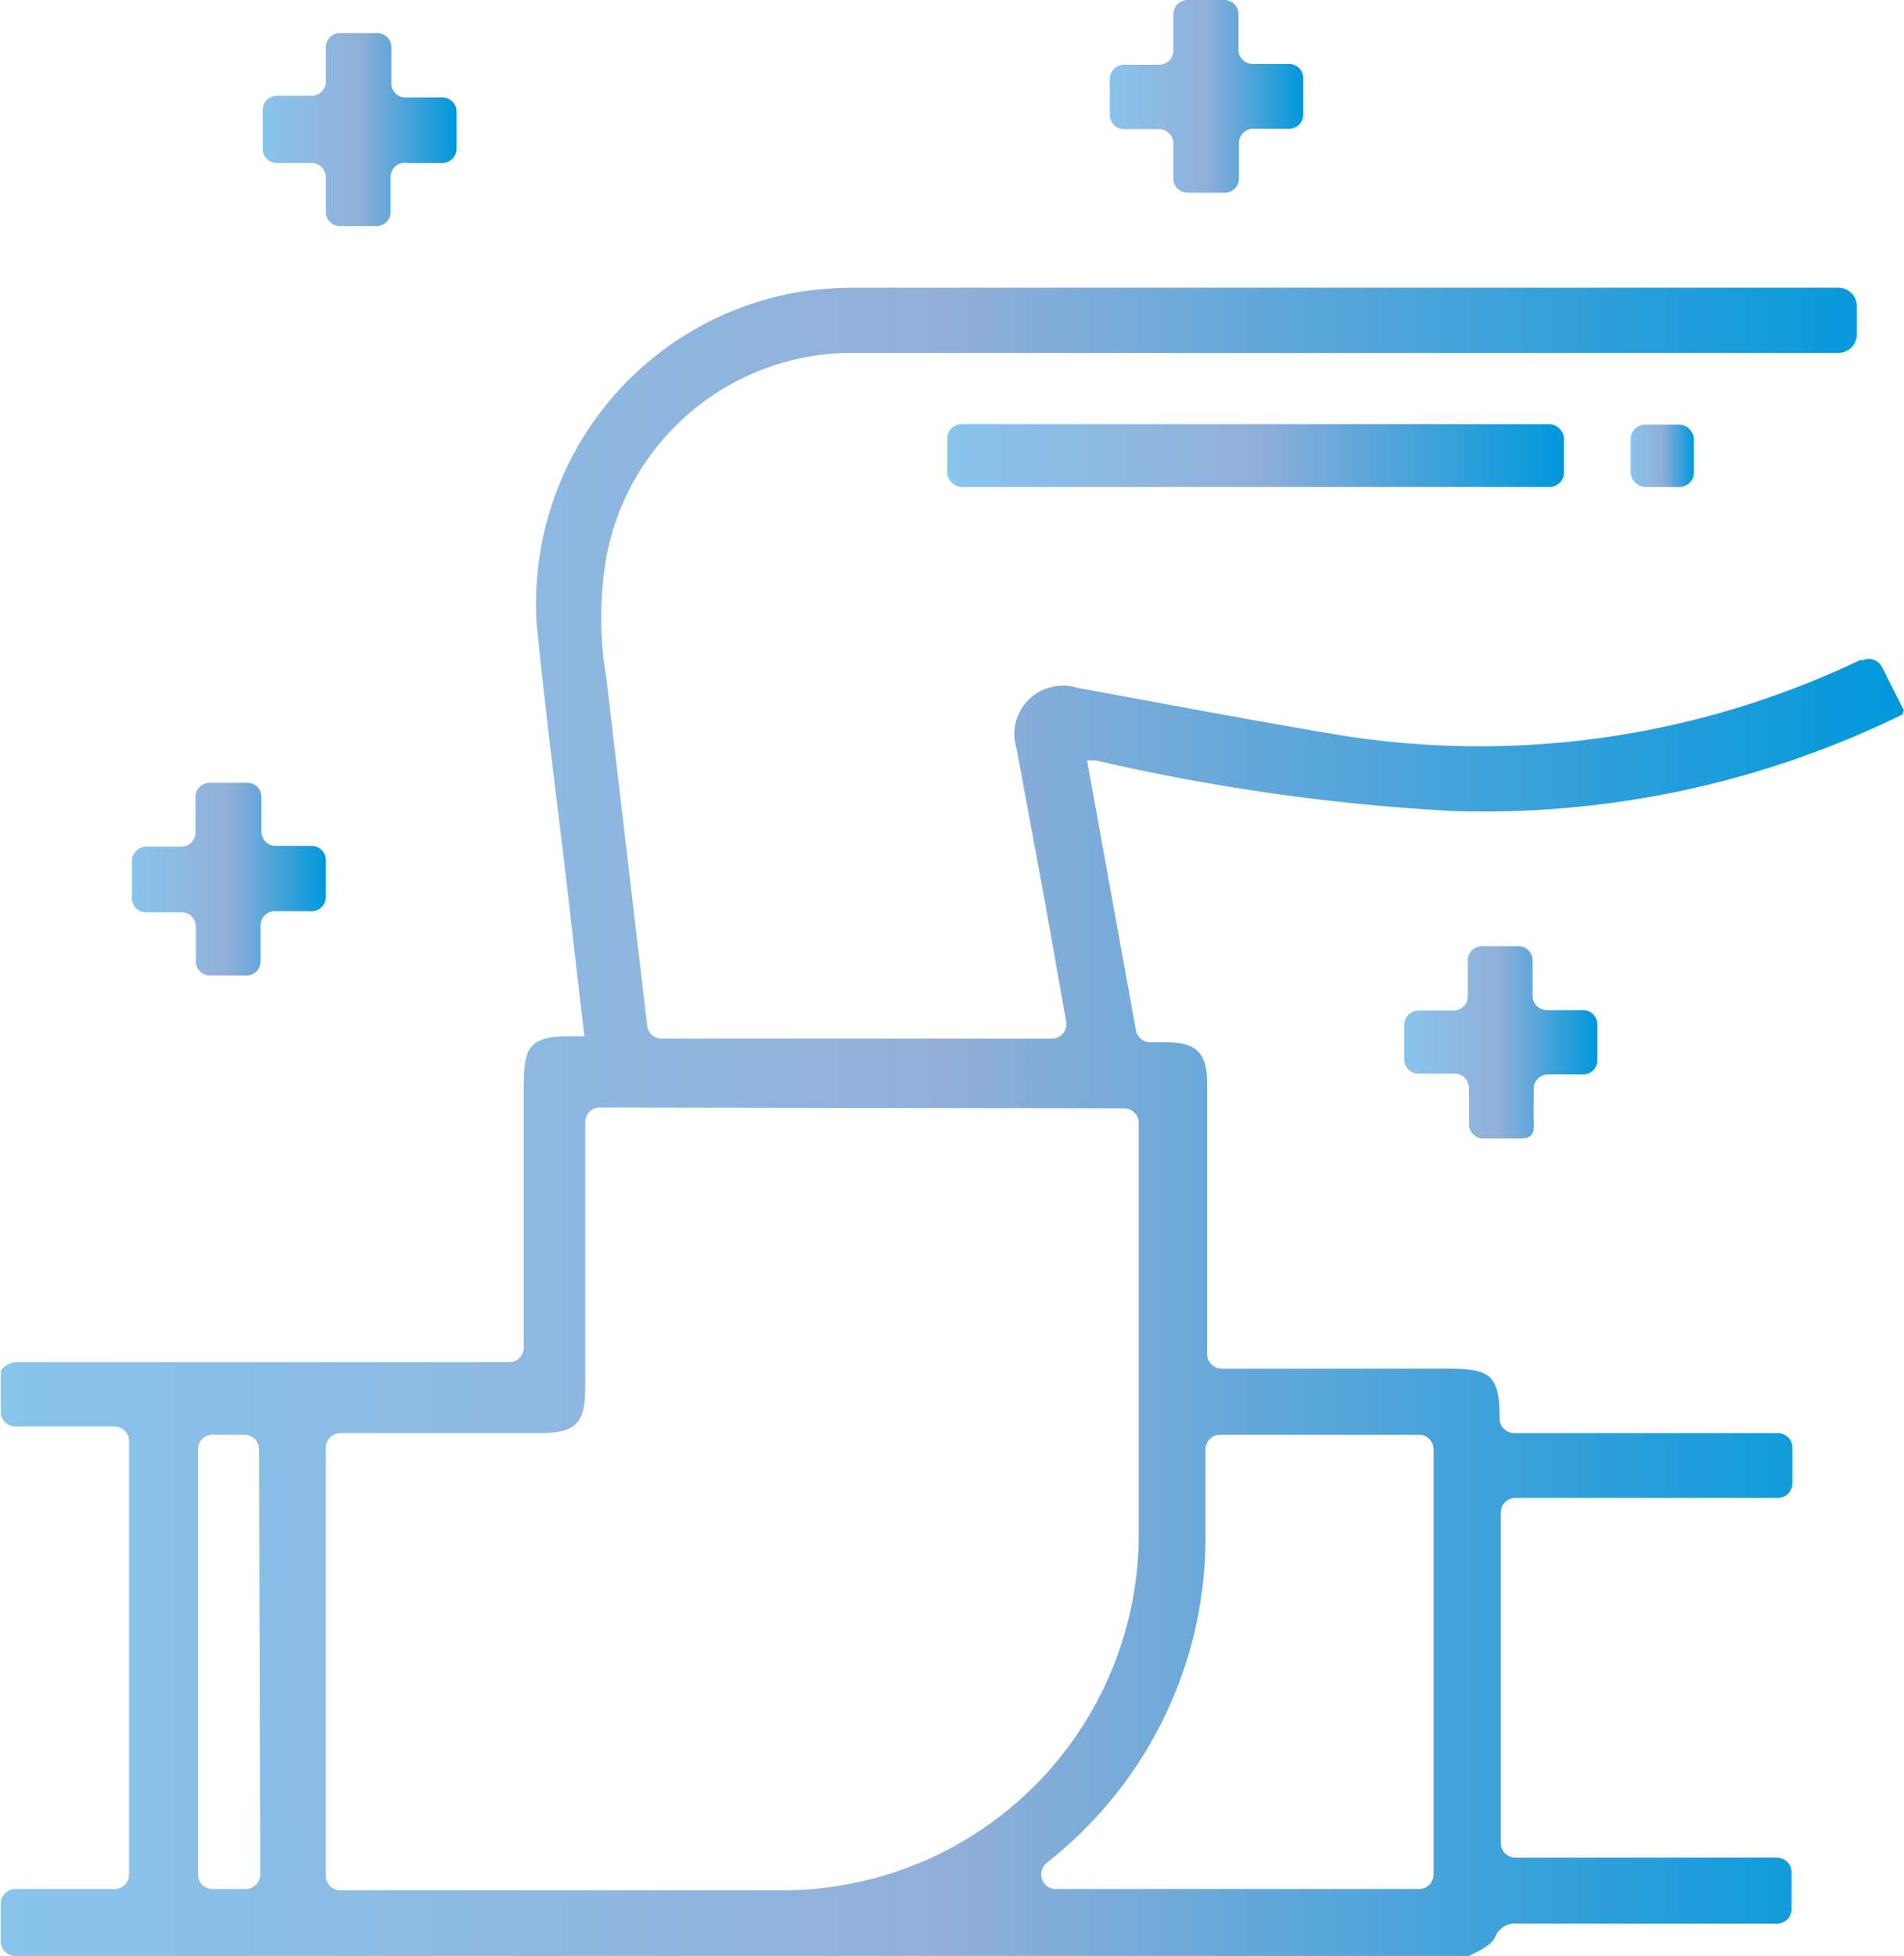 <svg xmlns="http://www.w3.org/2000/svg" xmlns:xlink="http://www.w3.org/1999/xlink" viewBox="0 0 46.75 48"><defs><style>.cls-1{fill:url(#linear-gradient);}.cls-2{fill:url(#linear-gradient-2);}.cls-3{fill:url(#linear-gradient-3);}.cls-4{fill:url(#linear-gradient-4);}.cls-5{fill:url(#linear-gradient-5);}.cls-6{fill:url(#linear-gradient-6);}.cls-7{fill:url(#linear-gradient-7);}</style><linearGradient id="linear-gradient" x1="3.24" y1="21.59" x2="7.99" y2="21.59" gradientUnits="userSpaceOnUse"><stop offset="0" stop-color="#88c4ec"/><stop offset="0.5" stop-color="#91afd9"/><stop offset="1" stop-color="#0098db"/></linearGradient><linearGradient id="linear-gradient-2" x1="27.25" y1="2.37" x2="32" y2="2.37" xlink:href="#linear-gradient"/><linearGradient id="linear-gradient-3" x1="6.45" y1="3.18" x2="11.19" y2="3.18" xlink:href="#linear-gradient"/><linearGradient id="linear-gradient-4" x1="0" y1="27.59" x2="46.75" y2="27.59" xlink:href="#linear-gradient"/><linearGradient id="linear-gradient-5" x1="23.26" y1="11.18" x2="38.39" y2="11.18" xlink:href="#linear-gradient"/><linearGradient id="linear-gradient-6" x1="34.43" y1="25.6" x2="39.19" y2="25.6" xlink:href="#linear-gradient"/><linearGradient id="linear-gradient-7" x1="40.04" y1="11.18" x2="41.59" y2="11.18" xlink:href="#linear-gradient"/></defs><title>Physiotherapy_unselectable</title><g id="Layer_2" data-name="Layer 2"><g id="Layer_1-2" data-name="Layer 1"><path class="cls-1" d="M3.59,22.39h.87a.35.35,0,0,1,.35.35v.85a.35.35,0,0,0,.35.35h.89a.35.35,0,0,0,.35-.35v-.88a.35.35,0,0,1,.35-.35h.86A.35.35,0,0,0,8,22v-.89a.35.35,0,0,0-.35-.35H6.77a.35.35,0,0,1-.35-.35v-.85a.35.35,0,0,0-.35-.35H5.15a.35.35,0,0,0-.35.35v.87a.35.35,0,0,1-.35.35H3.59a.35.35,0,0,0-.35.35V22A.35.35,0,0,0,3.59,22.39Z"/><path class="cls-2" d="M27.6,3.17h.86a.35.35,0,0,1,.35.35v.86a.35.35,0,0,0,.35.35h.91a.35.35,0,0,0,.35-.35V3.51a.35.35,0,0,1,.35-.35h.86A.35.35,0,0,0,32,2.81V1.92a.35.35,0,0,0-.35-.35h-.89a.35.35,0,0,1-.35-.35V.35A.35.35,0,0,0,30.05,0h-.89a.35.35,0,0,0-.35.35v.89a.35.35,0,0,1-.35.35H27.6a.35.35,0,0,0-.35.35v.87A.35.35,0,0,0,27.6,3.17Z"/><path class="cls-3" d="M6.8,4h.88A.35.35,0,0,1,8,4.35v.85a.35.35,0,0,0,.35.35h.89a.35.35,0,0,0,.35-.35V4.33A.35.35,0,0,1,10,4h.86a.35.35,0,0,0,.35-.35V2.74a.35.35,0,0,0-.35-.35H10A.35.35,0,0,1,9.61,2V1.17A.35.35,0,0,0,9.26.81H8.36A.35.35,0,0,0,8,1.17V2a.35.35,0,0,1-.35.35H6.8a.35.35,0,0,0-.35.35v.9A.35.35,0,0,0,6.8,4Z"/><path class="cls-4" d="M46.75,17.44l-.54-1.07a.36.36,0,0,0-.46-.17l-.08,0a21.68,21.68,0,0,1-12.78,1.84c-2.15-.36-4.3-.77-6.44-1.16a1.19,1.19,0,0,0-1.49,1.49c.2,1.08.4,2.16.6,3.24s.41,2.3.62,3.46a.36.36,0,0,1-.35.42H16.24a.36.36,0,0,1-.35-.32l-.48-4.09q-.26-2.21-.52-4.42a8.93,8.93,0,0,1,0-3,6.14,6.14,0,0,1,6.1-5H45.14a.45.45,0,0,0,.45-.45v-.7a.45.45,0,0,0-.45-.45H21a9.4,9.4,0,0,0-1.35.1,7.75,7.75,0,0,0-6.47,8.17c.22,2.22.51,4.44.77,6.65.13,1.14.26,2.28.4,3.45l-.32,0c-1,0-1.17.22-1.17,1.2q0,3.14,0,6.28v.16a.36.36,0,0,1-.36.36H2.67c-.77,0-1.53,0-2.3,0-.12,0-.34.14-.35.23,0,.33,0,.65,0,1a.36.36,0,0,0,.36.35H2.81a.36.36,0,0,1,.36.36V46a.36.36,0,0,1-.36.36H.38a.36.36,0,0,0-.36.36v.87A.36.36,0,0,0,.38,48H35.65a1,1,0,0,0,.42,0c.24-.12.54-.25.64-.46a.52.52,0,0,1,.56-.33h6.36a.36.36,0,0,0,.36-.36v-.9a.36.36,0,0,0-.36-.36H37.21a.36.36,0,0,1-.36-.36V37.12a.36.36,0,0,1,.36-.36h6.44a.36.36,0,0,0,.36-.36v-.87a.36.36,0,0,0-.36-.36H37.18a.36.36,0,0,1-.36-.34v0c0-1.07-.2-1.24-1.27-1.24H30a.36.36,0,0,1-.36-.36V33q0-3.21,0-6.42c0-.74-.27-1-1-1h-.4a.36.36,0,0,1-.35-.3l-1.2-6.62.21,0a50.93,50.93,0,0,0,8.71,1.24,23.34,23.34,0,0,0,11.11-2.37S46.71,17.49,46.75,17.44ZM6.39,46a.36.36,0,0,1-.36.36H5.21A.36.36,0,0,1,4.86,46V35.57a.36.36,0,0,1,.36-.36H6a.36.36,0,0,1,.36.36ZM29.6,37.78c0-.73,0-1.46,0-2.21a.36.36,0,0,1,.36-.36h4.88a.36.36,0,0,1,.36.36V46a.36.36,0,0,1-.36.36H25.92a.36.36,0,0,1-.22-.64l.23-.19A10.14,10.14,0,0,0,29.6,37.78Zm-2-10.58a.36.36,0,0,1,.36.35s0,.07,0,.11c0,3.3,0,6.59,0,9.89a8.74,8.74,0,0,1-7.5,8.75,8,8,0,0,1-1.24.09H8.4A.36.36,0,0,1,8,46V35.53a.36.36,0,0,1,.36-.36h4.87c.91,0,1.14-.23,1.14-1.13q0-3.16,0-6.33v-.17a.36.36,0,0,1,.36-.36Z"/><rect class="cls-5" x="23.26" y="10.41" width="15.14" height="1.54" rx="0.35" ry="0.35"/><path class="cls-6" d="M38,26.37h.87a.35.35,0,0,0,.35-.35v-.88a.35.35,0,0,0-.35-.35h-.89a.35.35,0,0,1-.35-.35v-.87a.35.35,0,0,0-.35-.35h-.89a.35.35,0,0,0-.35.35v.88a.35.35,0,0,1-.35.35h-.86a.35.35,0,0,0-.35.35V26a.35.35,0,0,0,.35.35h.89a.35.35,0,0,1,.35.35v.89a.35.35,0,0,0,.36.35c.31,0,.59,0,.88,0s.36-.1.35-.36,0-.59,0-.92A.35.35,0,0,1,38,26.37Z"/><rect class="cls-7" x="40.04" y="10.42" width="1.55" height="1.53" rx="0.35" ry="0.35"/></g></g></svg>